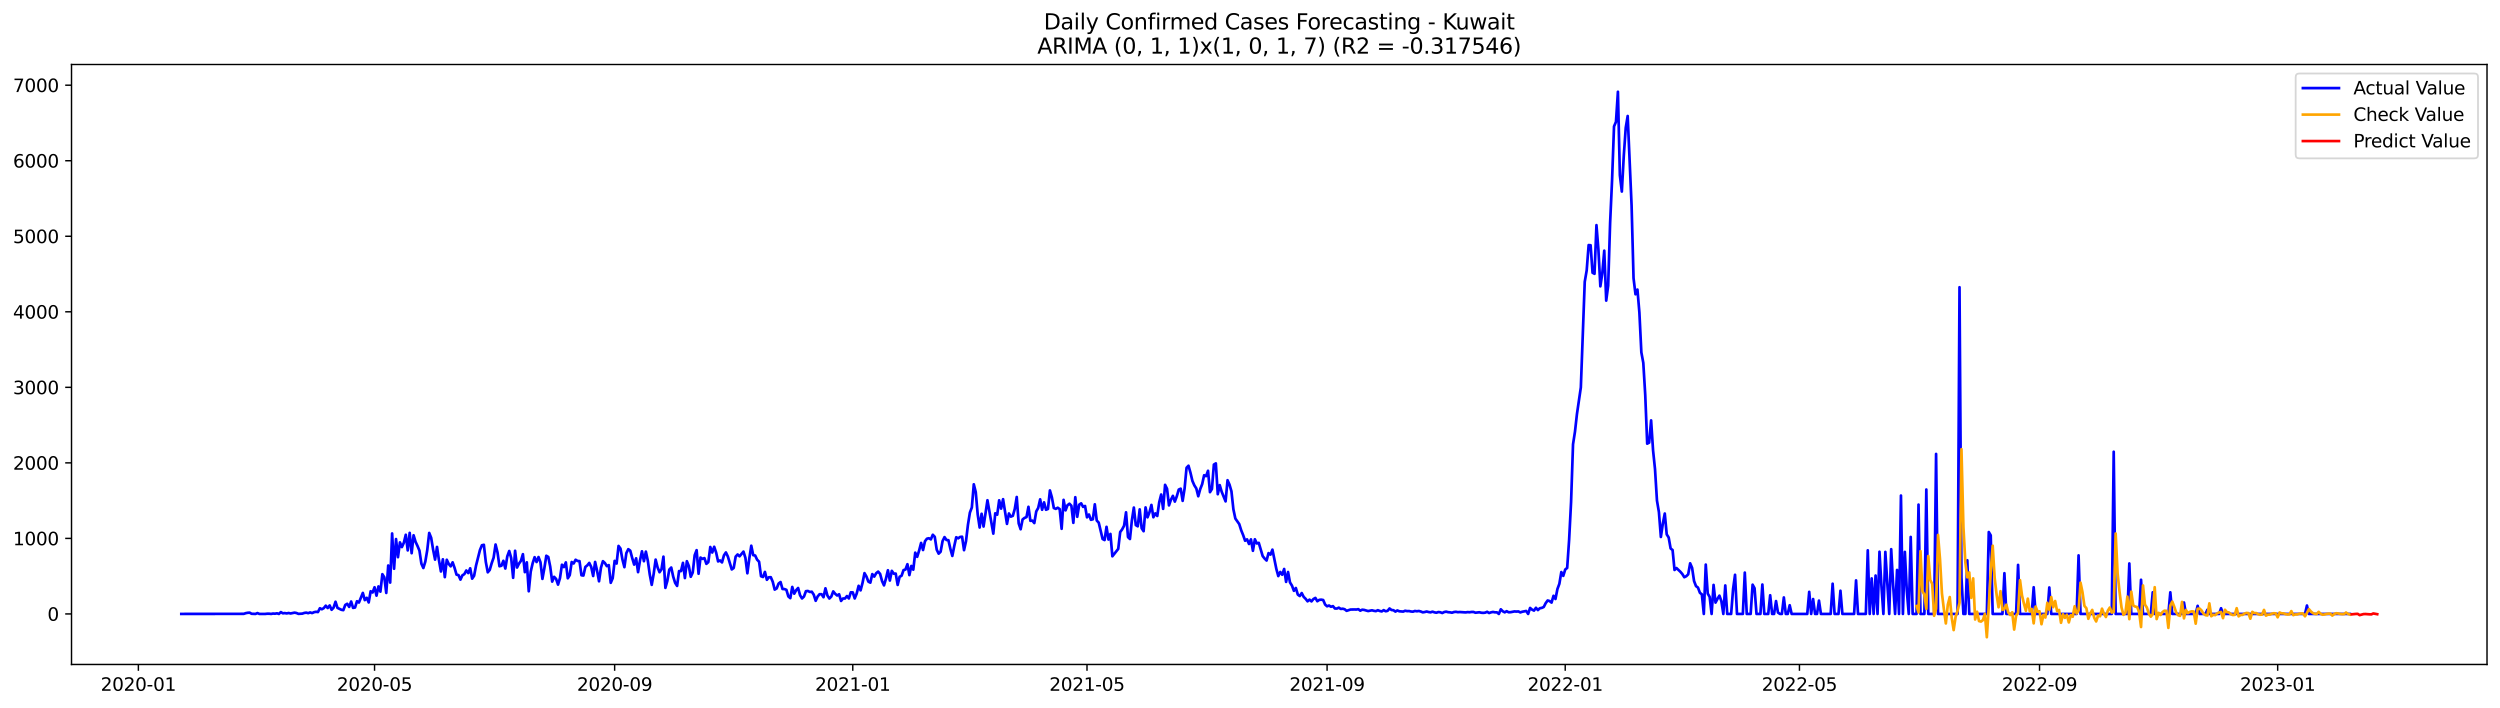 <?xml version="1.0" encoding="utf-8" standalone="no"?>
<!DOCTYPE svg PUBLIC "-//W3C//DTD SVG 1.1//EN"
  "http://www.w3.org/Graphics/SVG/1.1/DTD/svg11.dtd">
<svg xmlns:xlink="http://www.w3.org/1999/xlink" width="1386.05pt" height="392.274pt" viewBox="0 0 1386.05 392.274" xmlns="http://www.w3.org/2000/svg" version="1.1">
 <defs>
  <style type="text/css">*{stroke-linejoin: round; stroke-linecap: butt}</style>
 </defs>
 <g id="figure_1">
  <g id="patch_1">
   <path d="M 0 392.274 
L 1386.05 392.274 
L 1386.05 0 
L 0 0 
z
" style="fill: #ffffff"/>
  </g>
  <g id="axes_1">
   <g id="patch_2">
    <path d="M 39.65 368.396 
L 1378.85 368.396 
L 1378.85 35.755 
L 39.65 35.755 
z
" style="fill: #ffffff"/>
   </g>
   <g id="matplotlib.axis_1">
    <g id="xtick_1">
     <g id="line2d_1">
      <defs>
       <path id="mc286d799e2" d="M 0 0 
L 0 3.5 
" style="stroke: #000000; stroke-width: 0.8"/>
      </defs>
      <g>
       <use xlink:href="#mc286d799e2" x="76.715" y="368.396" style="stroke: #000000; stroke-width: 0.8"/>
      </g>
     </g>
     <g id="text_1">
      <!-- 2020-01 -->
      <g transform="translate(55.823 382.994)scale(0.1 -0.1)">
       <defs>
        <path id="DejaVuSans-32" d="M 1228 531 
L 3431 531 
L 3431 0 
L 469 0 
L 469 531 
Q 828 903 1448 1529 
Q 2069 2156 2228 2338 
Q 2531 2678 2651 2914 
Q 2772 3150 2772 3378 
Q 2772 3750 2511 3984 
Q 2250 4219 1831 4219 
Q 1534 4219 1204 4116 
Q 875 4013 500 3803 
L 500 4441 
Q 881 4594 1212 4672 
Q 1544 4750 1819 4750 
Q 2544 4750 2975 4387 
Q 3406 4025 3406 3419 
Q 3406 3131 3298 2873 
Q 3191 2616 2906 2266 
Q 2828 2175 2409 1742 
Q 1991 1309 1228 531 
z
" transform="scale(0.016)"/>
        <path id="DejaVuSans-30" d="M 2034 4250 
Q 1547 4250 1301 3770 
Q 1056 3291 1056 2328 
Q 1056 1369 1301 889 
Q 1547 409 2034 409 
Q 2525 409 2770 889 
Q 3016 1369 3016 2328 
Q 3016 3291 2770 3770 
Q 2525 4250 2034 4250 
z
M 2034 4750 
Q 2819 4750 3233 4129 
Q 3647 3509 3647 2328 
Q 3647 1150 3233 529 
Q 2819 -91 2034 -91 
Q 1250 -91 836 529 
Q 422 1150 422 2328 
Q 422 3509 836 4129 
Q 1250 4750 2034 4750 
z
" transform="scale(0.016)"/>
        <path id="DejaVuSans-2d" d="M 313 2009 
L 1997 2009 
L 1997 1497 
L 313 1497 
L 313 2009 
z
" transform="scale(0.016)"/>
        <path id="DejaVuSans-31" d="M 794 531 
L 1825 531 
L 1825 4091 
L 703 3866 
L 703 4441 
L 1819 4666 
L 2450 4666 
L 2450 531 
L 3481 531 
L 3481 0 
L 794 0 
L 794 531 
z
" transform="scale(0.016)"/>
       </defs>
       <use xlink:href="#DejaVuSans-32"/>
       <use xlink:href="#DejaVuSans-30" x="63.623"/>
       <use xlink:href="#DejaVuSans-32" x="127.246"/>
       <use xlink:href="#DejaVuSans-30" x="190.869"/>
       <use xlink:href="#DejaVuSans-2d" x="254.492"/>
       <use xlink:href="#DejaVuSans-30" x="290.576"/>
       <use xlink:href="#DejaVuSans-31" x="354.199"/>
      </g>
     </g>
    </g>
    <g id="xtick_2">
     <g id="line2d_2">
      <g>
       <use xlink:href="#mc286d799e2" x="207.659" y="368.396" style="stroke: #000000; stroke-width: 0.8"/>
      </g>
     </g>
     <g id="text_2">
      <!-- 2020-05 -->
      <g transform="translate(186.767 382.994)scale(0.1 -0.1)">
       <defs>
        <path id="DejaVuSans-35" d="M 691 4666 
L 3169 4666 
L 3169 4134 
L 1269 4134 
L 1269 2991 
Q 1406 3038 1543 3061 
Q 1681 3084 1819 3084 
Q 2600 3084 3056 2656 
Q 3513 2228 3513 1497 
Q 3513 744 3044 326 
Q 2575 -91 1722 -91 
Q 1428 -91 1123 -41 
Q 819 9 494 109 
L 494 744 
Q 775 591 1075 516 
Q 1375 441 1709 441 
Q 2250 441 2565 725 
Q 2881 1009 2881 1497 
Q 2881 1984 2565 2268 
Q 2250 2553 1709 2553 
Q 1456 2553 1204 2497 
Q 953 2441 691 2322 
L 691 4666 
z
" transform="scale(0.016)"/>
       </defs>
       <use xlink:href="#DejaVuSans-32"/>
       <use xlink:href="#DejaVuSans-30" x="63.623"/>
       <use xlink:href="#DejaVuSans-32" x="127.246"/>
       <use xlink:href="#DejaVuSans-30" x="190.869"/>
       <use xlink:href="#DejaVuSans-2d" x="254.492"/>
       <use xlink:href="#DejaVuSans-30" x="290.576"/>
       <use xlink:href="#DejaVuSans-35" x="354.199"/>
      </g>
     </g>
    </g>
    <g id="xtick_3">
     <g id="line2d_3">
      <g>
       <use xlink:href="#mc286d799e2" x="340.767" y="368.396" style="stroke: #000000; stroke-width: 0.8"/>
      </g>
     </g>
     <g id="text_3">
      <!-- 2020-09 -->
      <g transform="translate(319.876 382.994)scale(0.1 -0.1)">
       <defs>
        <path id="DejaVuSans-39" d="M 703 97 
L 703 672 
Q 941 559 1184 500 
Q 1428 441 1663 441 
Q 2288 441 2617 861 
Q 2947 1281 2994 2138 
Q 2813 1869 2534 1725 
Q 2256 1581 1919 1581 
Q 1219 1581 811 2004 
Q 403 2428 403 3163 
Q 403 3881 828 4315 
Q 1253 4750 1959 4750 
Q 2769 4750 3195 4129 
Q 3622 3509 3622 2328 
Q 3622 1225 3098 567 
Q 2575 -91 1691 -91 
Q 1453 -91 1209 -44 
Q 966 3 703 97 
z
M 1959 2075 
Q 2384 2075 2632 2365 
Q 2881 2656 2881 3163 
Q 2881 3666 2632 3958 
Q 2384 4250 1959 4250 
Q 1534 4250 1286 3958 
Q 1038 3666 1038 3163 
Q 1038 2656 1286 2365 
Q 1534 2075 1959 2075 
z
" transform="scale(0.016)"/>
       </defs>
       <use xlink:href="#DejaVuSans-32"/>
       <use xlink:href="#DejaVuSans-30" x="63.623"/>
       <use xlink:href="#DejaVuSans-32" x="127.246"/>
       <use xlink:href="#DejaVuSans-30" x="190.869"/>
       <use xlink:href="#DejaVuSans-2d" x="254.492"/>
       <use xlink:href="#DejaVuSans-30" x="290.576"/>
       <use xlink:href="#DejaVuSans-39" x="354.199"/>
      </g>
     </g>
    </g>
    <g id="xtick_4">
     <g id="line2d_4">
      <g>
       <use xlink:href="#mc286d799e2" x="472.793" y="368.396" style="stroke: #000000; stroke-width: 0.8"/>
      </g>
     </g>
     <g id="text_4">
      <!-- 2021-01 -->
      <g transform="translate(451.902 382.994)scale(0.1 -0.1)">
       <use xlink:href="#DejaVuSans-32"/>
       <use xlink:href="#DejaVuSans-30" x="63.623"/>
       <use xlink:href="#DejaVuSans-32" x="127.246"/>
       <use xlink:href="#DejaVuSans-31" x="190.869"/>
       <use xlink:href="#DejaVuSans-2d" x="254.492"/>
       <use xlink:href="#DejaVuSans-30" x="290.576"/>
       <use xlink:href="#DejaVuSans-31" x="354.199"/>
      </g>
     </g>
    </g>
    <g id="xtick_5">
     <g id="line2d_5">
      <g>
       <use xlink:href="#mc286d799e2" x="602.655" y="368.396" style="stroke: #000000; stroke-width: 0.8"/>
      </g>
     </g>
     <g id="text_5">
      <!-- 2021-05 -->
      <g transform="translate(581.764 382.994)scale(0.1 -0.1)">
       <use xlink:href="#DejaVuSans-32"/>
       <use xlink:href="#DejaVuSans-30" x="63.623"/>
       <use xlink:href="#DejaVuSans-32" x="127.246"/>
       <use xlink:href="#DejaVuSans-31" x="190.869"/>
       <use xlink:href="#DejaVuSans-2d" x="254.492"/>
       <use xlink:href="#DejaVuSans-30" x="290.576"/>
       <use xlink:href="#DejaVuSans-35" x="354.199"/>
      </g>
     </g>
    </g>
    <g id="xtick_6">
     <g id="line2d_6">
      <g>
       <use xlink:href="#mc286d799e2" x="735.763" y="368.396" style="stroke: #000000; stroke-width: 0.8"/>
      </g>
     </g>
     <g id="text_6">
      <!-- 2021-09 -->
      <g transform="translate(714.872 382.994)scale(0.1 -0.1)">
       <use xlink:href="#DejaVuSans-32"/>
       <use xlink:href="#DejaVuSans-30" x="63.623"/>
       <use xlink:href="#DejaVuSans-32" x="127.246"/>
       <use xlink:href="#DejaVuSans-31" x="190.869"/>
       <use xlink:href="#DejaVuSans-2d" x="254.492"/>
       <use xlink:href="#DejaVuSans-30" x="290.576"/>
       <use xlink:href="#DejaVuSans-39" x="354.199"/>
      </g>
     </g>
    </g>
    <g id="xtick_7">
     <g id="line2d_7">
      <g>
       <use xlink:href="#mc286d799e2" x="867.79" y="368.396" style="stroke: #000000; stroke-width: 0.8"/>
      </g>
     </g>
     <g id="text_7">
      <!-- 2022-01 -->
      <g transform="translate(846.898 382.994)scale(0.1 -0.1)">
       <use xlink:href="#DejaVuSans-32"/>
       <use xlink:href="#DejaVuSans-30" x="63.623"/>
       <use xlink:href="#DejaVuSans-32" x="127.246"/>
       <use xlink:href="#DejaVuSans-32" x="190.869"/>
       <use xlink:href="#DejaVuSans-2d" x="254.492"/>
       <use xlink:href="#DejaVuSans-30" x="290.576"/>
       <use xlink:href="#DejaVuSans-31" x="354.199"/>
      </g>
     </g>
    </g>
    <g id="xtick_8">
     <g id="line2d_8">
      <g>
       <use xlink:href="#mc286d799e2" x="997.651" y="368.396" style="stroke: #000000; stroke-width: 0.8"/>
      </g>
     </g>
     <g id="text_8">
      <!-- 2022-05 -->
      <g transform="translate(976.76 382.994)scale(0.1 -0.1)">
       <use xlink:href="#DejaVuSans-32"/>
       <use xlink:href="#DejaVuSans-30" x="63.623"/>
       <use xlink:href="#DejaVuSans-32" x="127.246"/>
       <use xlink:href="#DejaVuSans-32" x="190.869"/>
       <use xlink:href="#DejaVuSans-2d" x="254.492"/>
       <use xlink:href="#DejaVuSans-30" x="290.576"/>
       <use xlink:href="#DejaVuSans-35" x="354.199"/>
      </g>
     </g>
    </g>
    <g id="xtick_9">
     <g id="line2d_9">
      <g>
       <use xlink:href="#mc286d799e2" x="1130.76" y="368.396" style="stroke: #000000; stroke-width: 0.8"/>
      </g>
     </g>
     <g id="text_9">
      <!-- 2022-09 -->
      <g transform="translate(1109.868 382.994)scale(0.1 -0.1)">
       <use xlink:href="#DejaVuSans-32"/>
       <use xlink:href="#DejaVuSans-30" x="63.623"/>
       <use xlink:href="#DejaVuSans-32" x="127.246"/>
       <use xlink:href="#DejaVuSans-32" x="190.869"/>
       <use xlink:href="#DejaVuSans-2d" x="254.492"/>
       <use xlink:href="#DejaVuSans-30" x="290.576"/>
       <use xlink:href="#DejaVuSans-39" x="354.199"/>
      </g>
     </g>
    </g>
    <g id="xtick_10">
     <g id="line2d_10">
      <g>
       <use xlink:href="#mc286d799e2" x="1262.786" y="368.396" style="stroke: #000000; stroke-width: 0.8"/>
      </g>
     </g>
     <g id="text_10">
      <!-- 2023-01 -->
      <g transform="translate(1241.895 382.994)scale(0.1 -0.1)">
       <defs>
        <path id="DejaVuSans-33" d="M 2597 2516 
Q 3050 2419 3304 2112 
Q 3559 1806 3559 1356 
Q 3559 666 3084 287 
Q 2609 -91 1734 -91 
Q 1441 -91 1130 -33 
Q 819 25 488 141 
L 488 750 
Q 750 597 1062 519 
Q 1375 441 1716 441 
Q 2309 441 2620 675 
Q 2931 909 2931 1356 
Q 2931 1769 2642 2001 
Q 2353 2234 1838 2234 
L 1294 2234 
L 1294 2753 
L 1863 2753 
Q 2328 2753 2575 2939 
Q 2822 3125 2822 3475 
Q 2822 3834 2567 4026 
Q 2313 4219 1838 4219 
Q 1578 4219 1281 4162 
Q 984 4106 628 3988 
L 628 4550 
Q 988 4650 1302 4700 
Q 1616 4750 1894 4750 
Q 2613 4750 3031 4423 
Q 3450 4097 3450 3541 
Q 3450 3153 3228 2886 
Q 3006 2619 2597 2516 
z
" transform="scale(0.016)"/>
       </defs>
       <use xlink:href="#DejaVuSans-32"/>
       <use xlink:href="#DejaVuSans-30" x="63.623"/>
       <use xlink:href="#DejaVuSans-32" x="127.246"/>
       <use xlink:href="#DejaVuSans-33" x="190.869"/>
       <use xlink:href="#DejaVuSans-2d" x="254.492"/>
       <use xlink:href="#DejaVuSans-30" x="290.576"/>
       <use xlink:href="#DejaVuSans-31" x="354.199"/>
      </g>
     </g>
    </g>
   </g>
   <g id="matplotlib.axis_2">
    <g id="ytick_1">
     <g id="line2d_11">
      <defs>
       <path id="m42678588af" d="M 0 0 
L -3.5 0 
" style="stroke: #000000; stroke-width: 0.8"/>
      </defs>
      <g>
       <use xlink:href="#m42678588af" x="39.65" y="340.371" style="stroke: #000000; stroke-width: 0.8"/>
      </g>
     </g>
     <g id="text_11">
      <!-- 0 -->
      <g transform="translate(26.288 344.17)scale(0.1 -0.1)">
       <use xlink:href="#DejaVuSans-30"/>
      </g>
     </g>
    </g>
    <g id="ytick_2">
     <g id="line2d_12">
      <g>
       <use xlink:href="#m42678588af" x="39.65" y="298.494" style="stroke: #000000; stroke-width: 0.8"/>
      </g>
     </g>
     <g id="text_12">
      <!-- 1000 -->
      <g transform="translate(7.2 302.293)scale(0.1 -0.1)">
       <use xlink:href="#DejaVuSans-31"/>
       <use xlink:href="#DejaVuSans-30" x="63.623"/>
       <use xlink:href="#DejaVuSans-30" x="127.246"/>
       <use xlink:href="#DejaVuSans-30" x="190.869"/>
      </g>
     </g>
    </g>
    <g id="ytick_3">
     <g id="line2d_13">
      <g>
       <use xlink:href="#m42678588af" x="39.65" y="256.617" style="stroke: #000000; stroke-width: 0.8"/>
      </g>
     </g>
     <g id="text_13">
      <!-- 2000 -->
      <g transform="translate(7.2 260.416)scale(0.1 -0.1)">
       <use xlink:href="#DejaVuSans-32"/>
       <use xlink:href="#DejaVuSans-30" x="63.623"/>
       <use xlink:href="#DejaVuSans-30" x="127.246"/>
       <use xlink:href="#DejaVuSans-30" x="190.869"/>
      </g>
     </g>
    </g>
    <g id="ytick_4">
     <g id="line2d_14">
      <g>
       <use xlink:href="#m42678588af" x="39.65" y="214.74" style="stroke: #000000; stroke-width: 0.8"/>
      </g>
     </g>
     <g id="text_14">
      <!-- 3000 -->
      <g transform="translate(7.2 218.539)scale(0.1 -0.1)">
       <use xlink:href="#DejaVuSans-33"/>
       <use xlink:href="#DejaVuSans-30" x="63.623"/>
       <use xlink:href="#DejaVuSans-30" x="127.246"/>
       <use xlink:href="#DejaVuSans-30" x="190.869"/>
      </g>
     </g>
    </g>
    <g id="ytick_5">
     <g id="line2d_15">
      <g>
       <use xlink:href="#m42678588af" x="39.65" y="172.863" style="stroke: #000000; stroke-width: 0.8"/>
      </g>
     </g>
     <g id="text_15">
      <!-- 4000 -->
      <g transform="translate(7.2 176.662)scale(0.1 -0.1)">
       <defs>
        <path id="DejaVuSans-34" d="M 2419 4116 
L 825 1625 
L 2419 1625 
L 2419 4116 
z
M 2253 4666 
L 3047 4666 
L 3047 1625 
L 3713 1625 
L 3713 1100 
L 3047 1100 
L 3047 0 
L 2419 0 
L 2419 1100 
L 313 1100 
L 313 1709 
L 2253 4666 
z
" transform="scale(0.016)"/>
       </defs>
       <use xlink:href="#DejaVuSans-34"/>
       <use xlink:href="#DejaVuSans-30" x="63.623"/>
       <use xlink:href="#DejaVuSans-30" x="127.246"/>
       <use xlink:href="#DejaVuSans-30" x="190.869"/>
      </g>
     </g>
    </g>
    <g id="ytick_6">
     <g id="line2d_16">
      <g>
       <use xlink:href="#m42678588af" x="39.65" y="130.986" style="stroke: #000000; stroke-width: 0.8"/>
      </g>
     </g>
     <g id="text_16">
      <!-- 5000 -->
      <g transform="translate(7.2 134.785)scale(0.1 -0.1)">
       <use xlink:href="#DejaVuSans-35"/>
       <use xlink:href="#DejaVuSans-30" x="63.623"/>
       <use xlink:href="#DejaVuSans-30" x="127.246"/>
       <use xlink:href="#DejaVuSans-30" x="190.869"/>
      </g>
     </g>
    </g>
    <g id="ytick_7">
     <g id="line2d_17">
      <g>
       <use xlink:href="#m42678588af" x="39.65" y="89.109" style="stroke: #000000; stroke-width: 0.8"/>
      </g>
     </g>
     <g id="text_17">
      <!-- 6000 -->
      <g transform="translate(7.2 92.908)scale(0.1 -0.1)">
       <defs>
        <path id="DejaVuSans-36" d="M 2113 2584 
Q 1688 2584 1439 2293 
Q 1191 2003 1191 1497 
Q 1191 994 1439 701 
Q 1688 409 2113 409 
Q 2538 409 2786 701 
Q 3034 994 3034 1497 
Q 3034 2003 2786 2293 
Q 2538 2584 2113 2584 
z
M 3366 4563 
L 3366 3988 
Q 3128 4100 2886 4159 
Q 2644 4219 2406 4219 
Q 1781 4219 1451 3797 
Q 1122 3375 1075 2522 
Q 1259 2794 1537 2939 
Q 1816 3084 2150 3084 
Q 2853 3084 3261 2657 
Q 3669 2231 3669 1497 
Q 3669 778 3244 343 
Q 2819 -91 2113 -91 
Q 1303 -91 875 529 
Q 447 1150 447 2328 
Q 447 3434 972 4092 
Q 1497 4750 2381 4750 
Q 2619 4750 2861 4703 
Q 3103 4656 3366 4563 
z
" transform="scale(0.016)"/>
       </defs>
       <use xlink:href="#DejaVuSans-36"/>
       <use xlink:href="#DejaVuSans-30" x="63.623"/>
       <use xlink:href="#DejaVuSans-30" x="127.246"/>
       <use xlink:href="#DejaVuSans-30" x="190.869"/>
      </g>
     </g>
    </g>
    <g id="ytick_8">
     <g id="line2d_18">
      <g>
       <use xlink:href="#m42678588af" x="39.65" y="47.232" style="stroke: #000000; stroke-width: 0.8"/>
      </g>
     </g>
     <g id="text_18">
      <!-- 7000 -->
      <g transform="translate(7.2 51.031)scale(0.1 -0.1)">
       <defs>
        <path id="DejaVuSans-37" d="M 525 4666 
L 3525 4666 
L 3525 4397 
L 1831 0 
L 1172 0 
L 2766 4134 
L 525 4134 
L 525 4666 
z
" transform="scale(0.016)"/>
       </defs>
       <use xlink:href="#DejaVuSans-37"/>
       <use xlink:href="#DejaVuSans-30" x="63.623"/>
       <use xlink:href="#DejaVuSans-30" x="127.246"/>
       <use xlink:href="#DejaVuSans-30" x="190.869"/>
      </g>
     </g>
    </g>
   </g>
   <g id="line2d_19">
    <path d="M 100.523 340.371 
L 135.153 340.329 
L 136.235 339.952 
L 137.317 339.743 
L 138.399 339.659 
L 139.481 340.287 
L 141.646 340.371 
L 142.728 339.911 
L 143.81 340.371 
L 147.057 340.371 
L 148.139 340.246 
L 149.221 340.246 
L 150.303 340.371 
L 151.385 340.162 
L 152.467 340.246 
L 153.55 340.036 
L 154.632 340.371 
L 155.714 339.366 
L 156.796 340.036 
L 157.878 339.911 
L 158.961 340.078 
L 160.043 339.869 
L 161.125 340.12 
L 163.289 339.659 
L 164.371 339.869 
L 165.454 340.329 
L 167.618 340.204 
L 168.7 339.827 
L 169.782 339.659 
L 170.865 339.952 
L 171.947 339.534 
L 173.029 339.911 
L 174.111 339.408 
L 175.193 339.199 
L 176.275 339.324 
L 177.358 337.23 
L 178.44 337.775 
L 179.522 337.147 
L 180.604 335.807 
L 181.686 337.105 
L 182.769 335.681 
L 183.851 338.068 
L 184.933 336.895 
L 186.015 333.629 
L 187.097 337.021 
L 189.262 338.068 
L 190.344 338.277 
L 191.426 335.388 
L 192.508 334.76 
L 193.59 336.477 
L 194.673 333.503 
L 195.755 337.021 
L 196.837 336.812 
L 197.919 333.336 
L 199.001 334.048 
L 201.166 328.729 
L 202.248 332.708 
L 203.33 331.451 
L 204.412 334.006 
L 205.494 327.808 
L 206.577 328.478 
L 207.659 325.589 
L 208.741 330.237 
L 209.823 325.128 
L 210.905 328.017 
L 211.987 318.344 
L 213.07 320.061 
L 214.152 328.729 
L 215.234 313.528 
L 216.316 322.992 
L 217.398 295.772 
L 218.481 315.329 
L 219.563 298.871 
L 220.645 308.922 
L 221.727 300.714 
L 222.809 303.31 
L 223.891 300.923 
L 224.974 296.484 
L 226.056 305.153 
L 227.138 295.437 
L 228.22 306.702 
L 229.302 296.777 
L 230.385 300.379 
L 231.467 302.682 
L 232.549 305.278 
L 233.631 312.523 
L 234.713 314.91 
L 235.795 311.392 
L 236.878 304.985 
L 237.96 295.479 
L 239.042 298.159 
L 240.124 304.734 
L 241.206 310.262 
L 242.289 303.226 
L 243.371 310.639 
L 244.453 316.836 
L 245.535 310.094 
L 246.617 319.977 
L 247.699 310.345 
L 248.782 312.649 
L 249.864 313.989 
L 250.946 311.769 
L 252.028 314.868 
L 253.11 318.595 
L 254.193 318.846 
L 255.275 321.359 
L 256.357 318.972 
L 257.439 318.302 
L 258.521 316.292 
L 259.603 317.716 
L 260.686 315.077 
L 261.768 320.815 
L 262.85 319.223 
L 263.932 313.528 
L 266.097 304.943 
L 267.179 302.305 
L 268.261 302.054 
L 269.343 311.56 
L 270.425 317.297 
L 271.507 315.999 
L 272.59 312.272 
L 273.672 309.173 
L 274.754 301.886 
L 275.836 306.325 
L 276.918 313.947 
L 278.001 313.654 
L 279.083 310.932 
L 280.165 315.203 
L 281.247 308.461 
L 282.329 305.488 
L 283.411 309.382 
L 284.494 320.354 
L 285.576 305.362 
L 286.658 314.659 
L 287.74 312.481 
L 288.822 310.932 
L 289.905 307.246 
L 290.987 317.213 
L 292.069 311.769 
L 293.151 327.808 
L 294.233 316.962 
L 295.315 312.272 
L 296.398 308.922 
L 297.48 311.602 
L 298.562 308.838 
L 299.644 311.727 
L 300.726 320.94 
L 301.809 314.994 
L 302.891 308.126 
L 303.973 308.796 
L 305.055 314.156 
L 306.137 322.448 
L 307.219 319.81 
L 308.302 320.982 
L 309.384 324.123 
L 310.466 320.48 
L 311.548 313.109 
L 312.63 314.407 
L 313.713 311.811 
L 314.795 320.605 
L 315.877 318.846 
L 316.959 311.602 
L 318.041 312.397 
L 319.123 310.345 
L 320.206 311.015 
L 321.288 311.099 
L 322.37 318.93 
L 323.452 319.098 
L 324.534 314.324 
L 325.617 313.444 
L 326.699 312.104 
L 327.781 314.324 
L 328.863 319.349 
L 329.945 311.56 
L 331.027 316.459 
L 332.11 322.28 
L 333.192 314.701 
L 334.274 311.141 
L 335.356 312.146 
L 336.438 313.863 
L 337.521 313.319 
L 338.603 323.118 
L 339.685 320.563 
L 340.767 310.974 
L 341.849 312.439 
L 342.931 302.682 
L 344.014 304.148 
L 345.096 310.22 
L 346.178 314.449 
L 347.26 306.66 
L 348.342 304.483 
L 349.425 305.278 
L 350.507 309.382 
L 351.589 313.026 
L 352.671 309.55 
L 353.753 317.213 
L 354.835 310.722 
L 355.918 305.655 
L 357 311.141 
L 358.082 305.823 
L 359.164 310.89 
L 360.246 318.553 
L 361.329 324.249 
L 362.411 318.176 
L 363.493 310.262 
L 364.575 314.575 
L 365.657 317.255 
L 366.739 315.664 
L 367.822 308.628 
L 368.904 325.924 
L 369.986 322.071 
L 371.068 315.789 
L 372.15 314.659 
L 373.233 319.684 
L 374.315 323.16 
L 375.397 324.835 
L 376.479 316.627 
L 377.561 316.627 
L 378.643 312.062 
L 379.726 320.48 
L 380.808 311.141 
L 381.89 313.779 
L 382.972 319.768 
L 384.054 317.423 
L 385.137 307.833 
L 386.219 305.027 
L 387.301 318.093 
L 388.383 309.131 
L 389.465 309.843 
L 390.547 309.424 
L 391.63 312.607 
L 392.712 311.644 
L 393.794 303.268 
L 394.876 306.325 
L 395.958 303.143 
L 397.041 306.367 
L 398.123 311.267 
L 399.205 310.722 
L 400.287 311.811 
L 401.369 307.917 
L 402.451 306.283 
L 403.534 308.545 
L 405.698 315.706 
L 406.78 314.91 
L 407.862 308.587 
L 408.945 307.414 
L 410.027 308.419 
L 412.191 305.823 
L 413.273 309.298 
L 414.355 317.841 
L 415.438 309.592 
L 416.52 302.556 
L 417.602 307.791 
L 418.684 308 
L 419.766 310.304 
L 420.849 311.434 
L 421.931 319.475 
L 423.013 319.893 
L 424.095 317.088 
L 425.177 321.443 
L 426.259 320.061 
L 427.342 320.019 
L 428.424 322.532 
L 429.506 326.887 
L 430.588 326.259 
L 431.67 323.537 
L 432.753 322.699 
L 433.835 326.552 
L 434.917 326.594 
L 435.999 327.012 
L 437.081 330.698 
L 438.163 331.619 
L 439.246 325.421 
L 440.328 329.148 
L 441.41 327.222 
L 442.492 326.007 
L 443.574 330.028 
L 444.657 331.786 
L 445.739 330.739 
L 446.821 327.766 
L 447.903 327.641 
L 448.985 328.185 
L 450.067 328.059 
L 451.15 329.693 
L 452.232 333.085 
L 453.314 330.698 
L 454.396 329.441 
L 455.478 329.441 
L 456.561 331.116 
L 457.643 326.175 
L 458.725 330.153 
L 459.807 331.828 
L 460.889 330.739 
L 461.971 327.892 
L 463.054 329.232 
L 464.136 330.153 
L 465.218 329.483 
L 466.3 333.168 
L 467.382 331.828 
L 468.465 331.828 
L 469.547 330.488 
L 470.629 331.786 
L 471.711 328.394 
L 472.793 328.436 
L 473.875 331.786 
L 474.958 329.106 
L 476.04 324.793 
L 477.122 327.306 
L 478.204 323.16 
L 479.286 317.758 
L 480.369 319.642 
L 481.451 322.49 
L 482.533 323.034 
L 483.615 318.302 
L 484.697 319.684 
L 485.779 317.799 
L 486.862 316.92 
L 487.944 318.176 
L 489.026 322.155 
L 490.108 324.542 
L 491.19 320.815 
L 492.273 316.166 
L 493.355 321.862 
L 494.437 316.501 
L 495.519 318.051 
L 496.601 318.009 
L 497.683 324.29 
L 498.766 319.768 
L 499.848 319.223 
L 500.93 316.083 
L 502.012 315.748 
L 503.094 312.816 
L 504.177 318.846 
L 505.259 313.779 
L 506.341 315.831 
L 507.423 306.409 
L 508.505 308.712 
L 509.587 305.195 
L 510.67 301.007 
L 511.752 304.943 
L 512.834 300.086 
L 513.916 298.662 
L 514.998 298.41 
L 516.081 299.039 
L 517.163 296.484 
L 518.245 297.615 
L 519.327 304.734 
L 520.409 306.953 
L 521.491 305.906 
L 522.574 300.002 
L 523.656 297.782 
L 524.738 299.374 
L 525.82 299.499 
L 526.902 304.273 
L 527.985 308.21 
L 529.067 302.724 
L 530.149 297.866 
L 531.231 298.452 
L 532.313 297.699 
L 533.395 297.573 
L 534.478 305.027 
L 535.56 300.086 
L 536.642 290.998 
L 537.724 284.214 
L 538.806 281.366 
L 539.889 268.51 
L 540.971 272.824 
L 542.053 285.177 
L 543.135 292.464 
L 544.217 284.842 
L 545.299 291.92 
L 547.464 277.346 
L 550.71 295.856 
L 551.793 284.591 
L 552.875 285.345 
L 553.957 277.388 
L 555.039 281.995 
L 556.121 276.76 
L 558.286 290.454 
L 559.368 284.675 
L 560.45 286.434 
L 561.532 285.973 
L 562.614 282.162 
L 563.697 275.546 
L 564.779 290.203 
L 565.861 293.427 
L 566.943 287.983 
L 568.025 287.146 
L 569.107 286.685 
L 570.19 280.99 
L 571.272 288.737 
L 572.354 288.653 
L 573.436 289.993 
L 574.518 283.544 
L 575.601 281.618 
L 576.683 276.844 
L 577.765 282.623 
L 578.847 278.519 
L 579.929 282.623 
L 581.011 282.162 
L 582.094 271.902 
L 583.176 275.713 
L 584.258 281.66 
L 585.34 282.12 
L 586.422 281.492 
L 587.505 282.246 
L 588.587 293.176 
L 589.669 277.137 
L 590.751 282.958 
L 591.833 280.11 
L 592.915 279.273 
L 593.998 280.403 
L 595.08 289.868 
L 596.162 275.671 
L 597.244 286.517 
L 598.326 279.817 
L 599.409 279.063 
L 600.491 281.031 
L 601.573 280.529 
L 602.655 286.811 
L 603.737 285.261 
L 604.819 288.192 
L 605.902 287.899 
L 606.984 279.608 
L 608.066 288.611 
L 609.148 289.742 
L 611.313 298.829 
L 612.395 299.415 
L 613.477 292.087 
L 614.559 299.122 
L 615.641 296.023 
L 616.723 308.419 
L 619.97 304.315 
L 621.052 294.977 
L 622.134 293.511 
L 623.217 291.459 
L 624.299 284.047 
L 625.381 297.782 
L 626.463 298.829 
L 627.545 288.444 
L 628.627 281.408 
L 629.71 291.124 
L 630.792 291.794 
L 631.874 282.413 
L 632.956 292.883 
L 634.038 294.516 
L 635.121 281.325 
L 636.203 286.811 
L 637.285 284.047 
L 638.367 279.943 
L 639.449 286.769 
L 640.531 284.633 
L 641.614 286.057 
L 642.696 278.435 
L 643.778 274.164 
L 644.86 282.12 
L 645.942 268.803 
L 647.025 270.981 
L 648.107 280.194 
L 649.189 277.053 
L 650.271 274.917 
L 651.353 278.1 
L 652.435 275.169 
L 653.518 271.442 
L 654.6 270.939 
L 655.682 277.681 
L 656.764 270.813 
L 657.846 259.339 
L 658.929 258.209 
L 660.011 262.061 
L 661.093 266.626 
L 662.175 269.097 
L 663.257 270.813 
L 664.339 275.127 
L 665.422 271.19 
L 666.504 268.427 
L 667.586 263.485 
L 668.668 263.988 
L 669.75 261.014 
L 670.833 272.865 
L 671.915 271.107 
L 672.997 257.58 
L 674.079 256.91 
L 675.161 273.996 
L 676.243 268.971 
L 677.326 272.656 
L 679.49 277.974 
L 680.572 266.249 
L 681.654 268.678 
L 682.737 272.405 
L 683.819 282.372 
L 684.901 287.481 
L 687.065 290.579 
L 688.147 294.013 
L 689.23 296.693 
L 690.312 299.792 
L 691.394 299.039 
L 692.476 301.593 
L 693.558 299.039 
L 694.641 305.362 
L 695.723 298.997 
L 696.805 301.3 
L 697.887 300.965 
L 700.051 308.293 
L 701.134 309.675 
L 702.216 310.764 
L 703.298 306.66 
L 704.38 307.498 
L 705.462 304.734 
L 707.627 315.412 
L 708.709 319.391 
L 709.791 317.129 
L 710.873 318.637 
L 711.955 315.454 
L 713.038 322.615 
L 714.12 317.129 
L 715.202 322.908 
L 716.284 324.667 
L 717.366 327.557 
L 718.449 326.007 
L 719.531 329.651 
L 720.613 330.446 
L 721.695 328.813 
L 722.777 330.907 
L 723.859 331.996 
L 724.942 333.378 
L 726.024 332.456 
L 727.106 333.42 
L 728.188 332.121 
L 729.27 331.493 
L 730.353 333.336 
L 731.435 332.582 
L 732.517 332.456 
L 733.599 332.666 
L 734.681 335.178 
L 735.763 336.142 
L 736.846 335.723 
L 737.928 336.393 
L 739.01 336.058 
L 740.092 337.356 
L 741.174 337.398 
L 742.257 336.895 
L 743.339 337.607 
L 744.421 337.482 
L 745.503 337.775 
L 746.585 338.654 
L 748.75 337.942 
L 750.914 337.9 
L 751.996 337.942 
L 753.078 337.733 
L 754.161 338.57 
L 755.243 338.026 
L 756.325 338.152 
L 758.489 338.78 
L 760.654 338.361 
L 761.736 338.654 
L 762.818 338.822 
L 763.9 338.319 
L 764.982 338.738 
L 766.065 338.989 
L 767.147 338.277 
L 768.229 338.905 
L 769.311 338.654 
L 770.393 337.356 
L 771.475 338.194 
L 772.558 338.319 
L 773.64 339.073 
L 774.722 338.445 
L 775.804 338.905 
L 777.969 339.073 
L 779.051 338.612 
L 780.133 338.822 
L 781.215 338.78 
L 782.297 339.031 
L 783.379 339.115 
L 784.462 338.738 
L 785.544 338.905 
L 786.626 338.738 
L 787.708 339.031 
L 788.79 339.492 
L 789.873 339.324 
L 790.955 339.031 
L 792.037 339.324 
L 793.119 339.492 
L 794.201 339.115 
L 795.283 339.492 
L 796.366 339.701 
L 797.448 339.324 
L 798.53 339.45 
L 799.612 339.869 
L 800.694 339.324 
L 801.777 339.115 
L 802.859 339.408 
L 803.941 339.492 
L 805.023 339.701 
L 806.105 339.324 
L 807.187 339.199 
L 808.27 339.408 
L 809.352 339.324 
L 812.598 339.534 
L 813.681 339.366 
L 814.763 339.45 
L 815.845 339.282 
L 816.927 339.282 
L 818.009 339.701 
L 820.174 339.45 
L 821.256 339.701 
L 822.338 339.785 
L 823.42 339.659 
L 824.502 339.199 
L 825.585 339.869 
L 826.667 339.492 
L 827.749 339.282 
L 828.831 339.492 
L 829.913 339.492 
L 830.995 340.371 
L 832.078 337.817 
L 833.16 338.905 
L 834.242 339.492 
L 835.324 338.864 
L 836.406 339.45 
L 837.489 339.408 
L 839.653 338.989 
L 840.735 339.073 
L 841.817 338.989 
L 842.899 339.534 
L 843.982 339.157 
L 846.146 338.738 
L 847.228 340.371 
L 848.31 337.063 
L 849.393 337.984 
L 850.475 338.529 
L 851.557 336.979 
L 852.639 338.235 
L 853.721 337.23 
L 854.803 337.021 
L 855.886 336.519 
L 856.968 334.383 
L 858.05 332.917 
L 859.132 333.252 
L 860.214 334.09 
L 861.297 330.321 
L 862.379 332.08 
L 863.461 326.594 
L 864.543 323.662 
L 865.625 317.171 
L 866.707 319.265 
L 867.79 315.748 
L 868.872 314.868 
L 869.954 299.248 
L 871.036 278.309 
L 872.118 246.315 
L 873.201 239.322 
L 874.283 229.607 
L 876.447 214.782 
L 878.611 156.238 
L 879.694 149.915 
L 880.776 135.886 
L 881.858 135.97 
L 882.94 151.213 
L 884.022 151.799 
L 885.105 124.83 
L 886.187 138.315 
L 887.269 158.751 
L 888.351 151.506 
L 889.433 138.985 
L 890.515 166.665 
L 891.598 158.332 
L 892.68 123.616 
L 893.762 99.913 
L 894.844 70.097 
L 895.926 67.543 
L 897.009 50.876 
L 898.091 97.15 
L 899.173 106.195 
L 900.255 86.471 
L 901.337 70.851 
L 902.419 64.318 
L 904.584 113.942 
L 905.666 154.228 
L 906.748 163.148 
L 907.83 160.551 
L 908.913 173.324 
L 909.995 195.351 
L 911.077 201.172 
L 912.159 219.095 
L 913.241 245.98 
L 914.323 245.394 
L 915.406 233.082 
L 916.488 249.666 
L 917.57 260.093 
L 918.652 277.514 
L 919.734 283.921 
L 920.817 297.699 
L 921.899 290.328 
L 922.981 284.717 
L 924.063 296.275 
L 925.145 297.992 
L 926.227 304.106 
L 927.31 304.943 
L 928.392 315.999 
L 929.474 314.952 
L 931.638 317.004 
L 932.721 318.26 
L 933.803 320.019 
L 934.885 319.475 
L 935.967 318.428 
L 937.049 312.314 
L 938.131 314.826 
L 939.214 322.113 
L 940.296 324.96 
L 941.378 325.756 
L 942.46 328.646 
L 943.542 329.525 
L 944.625 340.371 
L 945.707 313.026 
L 946.789 329.064 
L 947.871 330.949 
L 948.953 340.371 
L 950.035 324.29 
L 951.118 334.09 
L 952.2 332.038 
L 953.282 330.237 
L 954.364 333.294 
L 955.446 340.371 
L 956.529 324.584 
L 957.611 340.371 
L 959.775 340.371 
L 960.857 326.552 
L 961.939 318.679 
L 963.022 340.371 
L 966.268 340.371 
L 967.35 317.464 
L 968.433 340.371 
L 970.597 340.371 
L 971.679 324.165 
L 972.761 326.133 
L 973.843 340.371 
L 976.008 340.371 
L 977.09 324.081 
L 978.172 340.371 
L 980.337 340.371 
L 981.419 330.028 
L 982.501 340.371 
L 983.583 340.371 
L 984.665 333.252 
L 985.747 339.617 
L 986.83 340.371 
L 987.912 340.371 
L 988.994 331.242 
L 990.076 340.371 
L 991.158 340.371 
L 992.241 335.555 
L 993.323 340.371 
L 1001.98 340.371 
L 1003.062 328.143 
L 1004.145 340.371 
L 1005.227 332.121 
L 1006.309 340.371 
L 1007.391 340.371 
L 1008.473 333.001 
L 1009.555 340.371 
L 1014.966 340.371 
L 1016.049 323.62 
L 1017.131 340.371 
L 1019.295 340.371 
L 1020.377 327.515 
L 1021.459 340.371 
L 1027.953 340.371 
L 1029.035 321.778 
L 1030.117 340.371 
L 1034.446 340.371 
L 1035.528 305.111 
L 1036.61 340.371 
L 1037.692 320.689 
L 1038.774 340.371 
L 1039.857 319.098 
L 1040.939 340.371 
L 1042.021 305.906 
L 1043.103 324.793 
L 1044.185 340.371 
L 1045.267 305.99 
L 1047.432 340.371 
L 1048.514 304.483 
L 1049.596 324.416 
L 1050.678 340.371 
L 1051.761 315.999 
L 1052.843 340.371 
L 1053.925 274.75 
L 1055.007 340.371 
L 1056.089 305.99 
L 1057.171 327.515 
L 1058.254 340.371 
L 1059.336 297.699 
L 1060.418 340.371 
L 1062.582 340.371 
L 1063.665 279.775 
L 1064.747 340.371 
L 1066.911 340.371 
L 1067.993 271.4 
L 1069.075 340.371 
L 1072.322 340.371 
L 1073.404 251.676 
L 1074.486 340.371 
L 1085.308 340.371 
L 1086.39 159.253 
L 1087.473 320.312 
L 1088.555 340.371 
L 1089.637 340.371 
L 1090.719 310.639 
L 1091.801 340.371 
L 1101.541 340.371 
L 1102.623 294.977 
L 1103.705 296.819 
L 1104.787 340.371 
L 1110.198 340.371 
L 1111.281 317.799 
L 1112.363 340.371 
L 1117.774 340.371 
L 1118.856 313.193 
L 1119.938 340.371 
L 1126.431 340.371 
L 1127.513 325.589 
L 1128.595 340.371 
L 1135.089 340.371 
L 1136.171 325.714 
L 1137.253 340.371 
L 1151.321 340.371 
L 1152.403 307.917 
L 1153.486 340.371 
L 1170.801 340.371 
L 1171.883 250.461 
L 1172.965 340.371 
L 1179.458 340.371 
L 1180.54 312.397 
L 1181.622 340.371 
L 1185.951 340.371 
L 1187.033 321.443 
L 1188.115 340.371 
L 1192.444 340.371 
L 1193.526 328.394 
L 1194.609 340.371 
L 1202.184 340.371 
L 1203.266 328.394 
L 1204.348 340.371 
L 1209.759 340.371 
L 1210.841 334.048 
L 1211.923 340.371 
L 1217.334 340.371 
L 1218.417 335.89 
L 1219.499 340.371 
L 1222.745 340.371 
L 1223.827 338.068 
L 1224.91 340.371 
L 1230.321 340.371 
L 1231.403 337.23 
L 1232.485 340.371 
L 1277.937 340.371 
L 1279.019 335.723 
L 1280.101 340.371 
L 1302.827 340.371 
L 1302.827 340.371 
" clip-path="url(#p4ce4e54460)" style="fill: none; stroke: #0000ff; stroke-width: 1.5; stroke-linecap: square"/>
   </g>
   <g id="line2d_20">
    <path d="M 1062.582 336.016 
L 1063.665 339.512 
L 1064.747 305.541 
L 1065.829 327.786 
L 1066.911 329.646 
L 1067.993 337.563 
L 1069.075 308.256 
L 1070.158 321.563 
L 1071.24 323.687 
L 1072.322 341.394 
L 1073.404 337.474 
L 1074.486 296.58 
L 1075.569 309.925 
L 1076.651 329.023 
L 1077.733 337.874 
L 1078.815 345.643 
L 1079.897 335.353 
L 1080.979 331.029 
L 1082.062 342.38 
L 1083.144 349.335 
L 1084.226 341.981 
L 1085.308 338.692 
L 1086.39 334.151 
L 1087.473 249.041 
L 1088.555 292.122 
L 1089.637 311.921 
L 1090.719 320.082 
L 1091.801 317.383 
L 1092.883 331.452 
L 1093.966 320.676 
L 1095.048 343.444 
L 1096.13 339.167 
L 1097.212 344.343 
L 1098.294 344.614 
L 1099.377 343.8 
L 1100.459 340.287 
L 1101.541 353.276 
L 1102.623 336.072 
L 1103.705 316.829 
L 1104.787 302.556 
L 1105.87 320.356 
L 1106.952 329.641 
L 1108.034 336.693 
L 1109.116 327.762 
L 1110.198 338.114 
L 1111.281 337.619 
L 1112.363 335.26 
L 1113.445 339.582 
L 1114.527 340.982 
L 1115.609 339.453 
L 1116.691 349.033 
L 1117.774 341.353 
L 1118.856 339.753 
L 1119.938 321.65 
L 1121.02 330.053 
L 1122.102 334.619 
L 1123.185 338.64 
L 1124.267 331.915 
L 1125.349 338.979 
L 1126.431 337.619 
L 1127.513 345.594 
L 1128.595 336.296 
L 1129.678 339.12 
L 1130.76 338.924 
L 1131.842 346.078 
L 1132.924 340.878 
L 1134.006 342.364 
L 1135.089 334.211 
L 1136.171 338.089 
L 1137.253 331.038 
L 1138.335 336.63 
L 1139.417 333.221 
L 1140.499 338.817 
L 1141.582 338.162 
L 1142.664 345.279 
L 1143.746 340.545 
L 1144.828 342.559 
L 1145.91 340.817 
L 1146.993 345.082 
L 1148.075 341.061 
L 1149.157 341.931 
L 1150.239 336.116 
L 1151.321 340.159 
L 1152.403 338.505 
L 1153.486 323.016 
L 1154.568 328.317 
L 1155.65 335.925 
L 1156.732 337.217 
L 1157.814 343.058 
L 1158.897 340.129 
L 1159.979 338.155 
L 1161.061 342.474 
L 1162.143 344.537 
L 1163.225 341.264 
L 1164.307 341.662 
L 1165.39 337.473 
L 1166.472 340.266 
L 1167.554 342.082 
L 1168.636 338.538 
L 1169.718 336.845 
L 1170.801 339.607 
L 1171.883 339.281 
L 1172.965 295.798 
L 1174.047 318.026 
L 1175.129 328.23 
L 1176.211 336.799 
L 1177.294 340.889 
L 1178.376 339.848 
L 1179.458 330.811 
L 1180.54 343.257 
L 1181.622 328.024 
L 1182.705 335.717 
L 1183.787 336.287 
L 1184.869 336.558 
L 1185.951 339.197 
L 1187.033 347.618 
L 1188.115 324.603 
L 1189.198 335.179 
L 1190.28 336.855 
L 1191.362 340.255 
L 1192.444 341.879 
L 1193.526 340.549 
L 1194.609 325.561 
L 1195.691 343.215 
L 1196.773 339.773 
L 1197.855 340.956 
L 1198.937 339.341 
L 1200.019 338.569 
L 1201.102 338.644 
L 1202.184 348.108 
L 1203.266 335.752 
L 1204.348 333.546 
L 1205.43 336.384 
L 1206.513 339.566 
L 1207.595 341.086 
L 1208.677 341.44 
L 1209.759 333.703 
L 1210.841 342.836 
L 1211.923 338.188 
L 1213.006 339.941 
L 1214.088 339.245 
L 1215.17 338.913 
L 1216.252 339.065 
L 1217.334 345.767 
L 1218.417 337.513 
L 1219.499 337.408 
L 1220.581 338.444 
L 1221.663 340.223 
L 1222.745 341.073 
L 1223.827 341.217 
L 1224.91 334.525 
L 1225.992 341.642 
L 1227.074 340.849 
L 1228.156 341.03 
L 1229.238 340.038 
L 1230.321 339.564 
L 1231.403 339.303 
L 1232.485 342.705 
L 1233.567 338.08 
L 1234.649 339.385 
L 1235.731 339.54 
L 1236.814 340.517 
L 1237.896 340.984 
L 1238.978 340.89 
L 1240.06 337.204 
L 1241.142 341.715 
L 1242.225 340.922 
L 1243.307 340.937 
L 1244.389 340.186 
L 1245.471 339.827 
L 1246.553 339.922 
L 1247.635 343.02 
L 1248.718 339.241 
L 1249.8 339.908 
L 1250.882 339.896 
L 1251.964 340.526 
L 1253.046 340.827 
L 1254.129 340.748 
L 1255.211 338.15 
L 1256.293 341.318 
L 1257.375 340.76 
L 1258.457 340.769 
L 1259.539 340.241 
L 1260.622 339.989 
L 1261.704 340.056 
L 1262.786 342.233 
L 1263.868 339.577 
L 1264.95 340.045 
L 1266.033 340.037 
L 1267.115 340.48 
L 1268.197 340.692 
L 1269.279 340.636 
L 1270.361 338.81 
L 1271.443 341.037 
L 1272.526 340.644 
L 1273.608 340.651 
L 1274.69 340.28 
L 1275.772 340.103 
L 1276.854 340.149 
L 1277.937 341.68 
L 1279.019 339.813 
L 1280.101 337.712 
L 1281.183 338.977 
L 1282.265 339.894 
L 1283.347 340.332 
L 1284.43 340.431 
L 1285.512 339.213 
L 1286.594 340.298 
L 1287.676 340.818 
L 1288.758 340.689 
L 1289.841 340.365 
L 1290.923 340.21 
L 1292.005 340.228 
L 1293.087 341.298 
L 1294.169 340.412 
L 1295.251 339.987 
L 1296.334 340.1 
L 1297.416 340.374 
L 1298.498 340.505 
L 1299.58 340.49 
L 1300.662 339.594 
L 1301.745 340.337 
L 1302.827 340.693 
L 1302.827 340.693 
" clip-path="url(#p4ce4e54460)" style="fill: none; stroke: #ffa500; stroke-width: 1.5; stroke-linecap: square"/>
   </g>
   <g id="line2d_21">
    <path d="M 1303.909 340.599 
L 1304.991 340.488 
L 1306.073 340.376 
L 1307.155 340.33 
L 1308.238 341.03 
L 1309.32 340.747 
L 1310.402 340.463 
L 1311.484 340.426 
L 1312.566 340.507 
L 1313.649 340.588 
L 1314.731 340.622 
L 1315.813 340.113 
L 1316.895 340.319 
L 1317.977 340.525 
" clip-path="url(#p4ce4e54460)" style="fill: none; stroke: #ff0000; stroke-width: 1.5; stroke-linecap: square"/>
   </g>
   <g id="patch_3">
    <path d="M 39.65 368.396 
L 39.65 35.755 
" style="fill: none; stroke: #000000; stroke-width: 0.8; stroke-linejoin: miter; stroke-linecap: square"/>
   </g>
   <g id="patch_4">
    <path d="M 1378.85 368.396 
L 1378.85 35.755 
" style="fill: none; stroke: #000000; stroke-width: 0.8; stroke-linejoin: miter; stroke-linecap: square"/>
   </g>
   <g id="patch_5">
    <path d="M 39.65 368.396 
L 1378.85 368.396 
" style="fill: none; stroke: #000000; stroke-width: 0.8; stroke-linejoin: miter; stroke-linecap: square"/>
   </g>
   <g id="patch_6">
    <path d="M 39.65 35.755 
L 1378.85 35.755 
" style="fill: none; stroke: #000000; stroke-width: 0.8; stroke-linejoin: miter; stroke-linecap: square"/>
   </g>
   <g id="text_19">
    <!-- Daily Confirmed Cases Forecasting - Kuwait -->
    <g transform="translate(578.71 16.318)scale(0.12 -0.12)">
     <defs>
      <path id="DejaVuSans-44" d="M 1259 4147 
L 1259 519 
L 2022 519 
Q 2988 519 3436 956 
Q 3884 1394 3884 2338 
Q 3884 3275 3436 3711 
Q 2988 4147 2022 4147 
L 1259 4147 
z
M 628 4666 
L 1925 4666 
Q 3281 4666 3915 4102 
Q 4550 3538 4550 2338 
Q 4550 1131 3912 565 
Q 3275 0 1925 0 
L 628 0 
L 628 4666 
z
" transform="scale(0.016)"/>
      <path id="DejaVuSans-61" d="M 2194 1759 
Q 1497 1759 1228 1600 
Q 959 1441 959 1056 
Q 959 750 1161 570 
Q 1363 391 1709 391 
Q 2188 391 2477 730 
Q 2766 1069 2766 1631 
L 2766 1759 
L 2194 1759 
z
M 3341 1997 
L 3341 0 
L 2766 0 
L 2766 531 
Q 2569 213 2275 61 
Q 1981 -91 1556 -91 
Q 1019 -91 701 211 
Q 384 513 384 1019 
Q 384 1609 779 1909 
Q 1175 2209 1959 2209 
L 2766 2209 
L 2766 2266 
Q 2766 2663 2505 2880 
Q 2244 3097 1772 3097 
Q 1472 3097 1187 3025 
Q 903 2953 641 2809 
L 641 3341 
Q 956 3463 1253 3523 
Q 1550 3584 1831 3584 
Q 2591 3584 2966 3190 
Q 3341 2797 3341 1997 
z
" transform="scale(0.016)"/>
      <path id="DejaVuSans-69" d="M 603 3500 
L 1178 3500 
L 1178 0 
L 603 0 
L 603 3500 
z
M 603 4863 
L 1178 4863 
L 1178 4134 
L 603 4134 
L 603 4863 
z
" transform="scale(0.016)"/>
      <path id="DejaVuSans-6c" d="M 603 4863 
L 1178 4863 
L 1178 0 
L 603 0 
L 603 4863 
z
" transform="scale(0.016)"/>
      <path id="DejaVuSans-79" d="M 2059 -325 
Q 1816 -950 1584 -1140 
Q 1353 -1331 966 -1331 
L 506 -1331 
L 506 -850 
L 844 -850 
Q 1081 -850 1212 -737 
Q 1344 -625 1503 -206 
L 1606 56 
L 191 3500 
L 800 3500 
L 1894 763 
L 2988 3500 
L 3597 3500 
L 2059 -325 
z
" transform="scale(0.016)"/>
      <path id="DejaVuSans-20" transform="scale(0.016)"/>
      <path id="DejaVuSans-43" d="M 4122 4306 
L 4122 3641 
Q 3803 3938 3442 4084 
Q 3081 4231 2675 4231 
Q 1875 4231 1450 3742 
Q 1025 3253 1025 2328 
Q 1025 1406 1450 917 
Q 1875 428 2675 428 
Q 3081 428 3442 575 
Q 3803 722 4122 1019 
L 4122 359 
Q 3791 134 3420 21 
Q 3050 -91 2638 -91 
Q 1578 -91 968 557 
Q 359 1206 359 2328 
Q 359 3453 968 4101 
Q 1578 4750 2638 4750 
Q 3056 4750 3426 4639 
Q 3797 4528 4122 4306 
z
" transform="scale(0.016)"/>
      <path id="DejaVuSans-6f" d="M 1959 3097 
Q 1497 3097 1228 2736 
Q 959 2375 959 1747 
Q 959 1119 1226 758 
Q 1494 397 1959 397 
Q 2419 397 2687 759 
Q 2956 1122 2956 1747 
Q 2956 2369 2687 2733 
Q 2419 3097 1959 3097 
z
M 1959 3584 
Q 2709 3584 3137 3096 
Q 3566 2609 3566 1747 
Q 3566 888 3137 398 
Q 2709 -91 1959 -91 
Q 1206 -91 779 398 
Q 353 888 353 1747 
Q 353 2609 779 3096 
Q 1206 3584 1959 3584 
z
" transform="scale(0.016)"/>
      <path id="DejaVuSans-6e" d="M 3513 2113 
L 3513 0 
L 2938 0 
L 2938 2094 
Q 2938 2591 2744 2837 
Q 2550 3084 2163 3084 
Q 1697 3084 1428 2787 
Q 1159 2491 1159 1978 
L 1159 0 
L 581 0 
L 581 3500 
L 1159 3500 
L 1159 2956 
Q 1366 3272 1645 3428 
Q 1925 3584 2291 3584 
Q 2894 3584 3203 3211 
Q 3513 2838 3513 2113 
z
" transform="scale(0.016)"/>
      <path id="DejaVuSans-66" d="M 2375 4863 
L 2375 4384 
L 1825 4384 
Q 1516 4384 1395 4259 
Q 1275 4134 1275 3809 
L 1275 3500 
L 2222 3500 
L 2222 3053 
L 1275 3053 
L 1275 0 
L 697 0 
L 697 3053 
L 147 3053 
L 147 3500 
L 697 3500 
L 697 3744 
Q 697 4328 969 4595 
Q 1241 4863 1831 4863 
L 2375 4863 
z
" transform="scale(0.016)"/>
      <path id="DejaVuSans-72" d="M 2631 2963 
Q 2534 3019 2420 3045 
Q 2306 3072 2169 3072 
Q 1681 3072 1420 2755 
Q 1159 2438 1159 1844 
L 1159 0 
L 581 0 
L 581 3500 
L 1159 3500 
L 1159 2956 
Q 1341 3275 1631 3429 
Q 1922 3584 2338 3584 
Q 2397 3584 2469 3576 
Q 2541 3569 2628 3553 
L 2631 2963 
z
" transform="scale(0.016)"/>
      <path id="DejaVuSans-6d" d="M 3328 2828 
Q 3544 3216 3844 3400 
Q 4144 3584 4550 3584 
Q 5097 3584 5394 3201 
Q 5691 2819 5691 2113 
L 5691 0 
L 5113 0 
L 5113 2094 
Q 5113 2597 4934 2840 
Q 4756 3084 4391 3084 
Q 3944 3084 3684 2787 
Q 3425 2491 3425 1978 
L 3425 0 
L 2847 0 
L 2847 2094 
Q 2847 2600 2669 2842 
Q 2491 3084 2119 3084 
Q 1678 3084 1418 2786 
Q 1159 2488 1159 1978 
L 1159 0 
L 581 0 
L 581 3500 
L 1159 3500 
L 1159 2956 
Q 1356 3278 1631 3431 
Q 1906 3584 2284 3584 
Q 2666 3584 2933 3390 
Q 3200 3197 3328 2828 
z
" transform="scale(0.016)"/>
      <path id="DejaVuSans-65" d="M 3597 1894 
L 3597 1613 
L 953 1613 
Q 991 1019 1311 708 
Q 1631 397 2203 397 
Q 2534 397 2845 478 
Q 3156 559 3463 722 
L 3463 178 
Q 3153 47 2828 -22 
Q 2503 -91 2169 -91 
Q 1331 -91 842 396 
Q 353 884 353 1716 
Q 353 2575 817 3079 
Q 1281 3584 2069 3584 
Q 2775 3584 3186 3129 
Q 3597 2675 3597 1894 
z
M 3022 2063 
Q 3016 2534 2758 2815 
Q 2500 3097 2075 3097 
Q 1594 3097 1305 2825 
Q 1016 2553 972 2059 
L 3022 2063 
z
" transform="scale(0.016)"/>
      <path id="DejaVuSans-64" d="M 2906 2969 
L 2906 4863 
L 3481 4863 
L 3481 0 
L 2906 0 
L 2906 525 
Q 2725 213 2448 61 
Q 2172 -91 1784 -91 
Q 1150 -91 751 415 
Q 353 922 353 1747 
Q 353 2572 751 3078 
Q 1150 3584 1784 3584 
Q 2172 3584 2448 3432 
Q 2725 3281 2906 2969 
z
M 947 1747 
Q 947 1113 1208 752 
Q 1469 391 1925 391 
Q 2381 391 2643 752 
Q 2906 1113 2906 1747 
Q 2906 2381 2643 2742 
Q 2381 3103 1925 3103 
Q 1469 3103 1208 2742 
Q 947 2381 947 1747 
z
" transform="scale(0.016)"/>
      <path id="DejaVuSans-73" d="M 2834 3397 
L 2834 2853 
Q 2591 2978 2328 3040 
Q 2066 3103 1784 3103 
Q 1356 3103 1142 2972 
Q 928 2841 928 2578 
Q 928 2378 1081 2264 
Q 1234 2150 1697 2047 
L 1894 2003 
Q 2506 1872 2764 1633 
Q 3022 1394 3022 966 
Q 3022 478 2636 193 
Q 2250 -91 1575 -91 
Q 1294 -91 989 -36 
Q 684 19 347 128 
L 347 722 
Q 666 556 975 473 
Q 1284 391 1588 391 
Q 1994 391 2212 530 
Q 2431 669 2431 922 
Q 2431 1156 2273 1281 
Q 2116 1406 1581 1522 
L 1381 1569 
Q 847 1681 609 1914 
Q 372 2147 372 2553 
Q 372 3047 722 3315 
Q 1072 3584 1716 3584 
Q 2034 3584 2315 3537 
Q 2597 3491 2834 3397 
z
" transform="scale(0.016)"/>
      <path id="DejaVuSans-46" d="M 628 4666 
L 3309 4666 
L 3309 4134 
L 1259 4134 
L 1259 2759 
L 3109 2759 
L 3109 2228 
L 1259 2228 
L 1259 0 
L 628 0 
L 628 4666 
z
" transform="scale(0.016)"/>
      <path id="DejaVuSans-63" d="M 3122 3366 
L 3122 2828 
Q 2878 2963 2633 3030 
Q 2388 3097 2138 3097 
Q 1578 3097 1268 2742 
Q 959 2388 959 1747 
Q 959 1106 1268 751 
Q 1578 397 2138 397 
Q 2388 397 2633 464 
Q 2878 531 3122 666 
L 3122 134 
Q 2881 22 2623 -34 
Q 2366 -91 2075 -91 
Q 1284 -91 818 406 
Q 353 903 353 1747 
Q 353 2603 823 3093 
Q 1294 3584 2113 3584 
Q 2378 3584 2631 3529 
Q 2884 3475 3122 3366 
z
" transform="scale(0.016)"/>
      <path id="DejaVuSans-74" d="M 1172 4494 
L 1172 3500 
L 2356 3500 
L 2356 3053 
L 1172 3053 
L 1172 1153 
Q 1172 725 1289 603 
Q 1406 481 1766 481 
L 2356 481 
L 2356 0 
L 1766 0 
Q 1100 0 847 248 
Q 594 497 594 1153 
L 594 3053 
L 172 3053 
L 172 3500 
L 594 3500 
L 594 4494 
L 1172 4494 
z
" transform="scale(0.016)"/>
      <path id="DejaVuSans-67" d="M 2906 1791 
Q 2906 2416 2648 2759 
Q 2391 3103 1925 3103 
Q 1463 3103 1205 2759 
Q 947 2416 947 1791 
Q 947 1169 1205 825 
Q 1463 481 1925 481 
Q 2391 481 2648 825 
Q 2906 1169 2906 1791 
z
M 3481 434 
Q 3481 -459 3084 -895 
Q 2688 -1331 1869 -1331 
Q 1566 -1331 1297 -1286 
Q 1028 -1241 775 -1147 
L 775 -588 
Q 1028 -725 1275 -790 
Q 1522 -856 1778 -856 
Q 2344 -856 2625 -561 
Q 2906 -266 2906 331 
L 2906 616 
Q 2728 306 2450 153 
Q 2172 0 1784 0 
Q 1141 0 747 490 
Q 353 981 353 1791 
Q 353 2603 747 3093 
Q 1141 3584 1784 3584 
Q 2172 3584 2450 3431 
Q 2728 3278 2906 2969 
L 2906 3500 
L 3481 3500 
L 3481 434 
z
" transform="scale(0.016)"/>
      <path id="DejaVuSans-4b" d="M 628 4666 
L 1259 4666 
L 1259 2694 
L 3353 4666 
L 4166 4666 
L 1850 2491 
L 4331 0 
L 3500 0 
L 1259 2247 
L 1259 0 
L 628 0 
L 628 4666 
z
" transform="scale(0.016)"/>
      <path id="DejaVuSans-75" d="M 544 1381 
L 544 3500 
L 1119 3500 
L 1119 1403 
Q 1119 906 1312 657 
Q 1506 409 1894 409 
Q 2359 409 2629 706 
Q 2900 1003 2900 1516 
L 2900 3500 
L 3475 3500 
L 3475 0 
L 2900 0 
L 2900 538 
Q 2691 219 2414 64 
Q 2138 -91 1772 -91 
Q 1169 -91 856 284 
Q 544 659 544 1381 
z
M 1991 3584 
L 1991 3584 
z
" transform="scale(0.016)"/>
      <path id="DejaVuSans-77" d="M 269 3500 
L 844 3500 
L 1563 769 
L 2278 3500 
L 2956 3500 
L 3675 769 
L 4391 3500 
L 4966 3500 
L 4050 0 
L 3372 0 
L 2619 2869 
L 1863 0 
L 1184 0 
L 269 3500 
z
" transform="scale(0.016)"/>
     </defs>
     <use xlink:href="#DejaVuSans-44"/>
     <use xlink:href="#DejaVuSans-61" x="77.002"/>
     <use xlink:href="#DejaVuSans-69" x="138.281"/>
     <use xlink:href="#DejaVuSans-6c" x="166.064"/>
     <use xlink:href="#DejaVuSans-79" x="193.848"/>
     <use xlink:href="#DejaVuSans-20" x="253.027"/>
     <use xlink:href="#DejaVuSans-43" x="284.814"/>
     <use xlink:href="#DejaVuSans-6f" x="354.639"/>
     <use xlink:href="#DejaVuSans-6e" x="415.82"/>
     <use xlink:href="#DejaVuSans-66" x="479.199"/>
     <use xlink:href="#DejaVuSans-69" x="514.404"/>
     <use xlink:href="#DejaVuSans-72" x="542.188"/>
     <use xlink:href="#DejaVuSans-6d" x="581.551"/>
     <use xlink:href="#DejaVuSans-65" x="678.963"/>
     <use xlink:href="#DejaVuSans-64" x="740.486"/>
     <use xlink:href="#DejaVuSans-20" x="803.963"/>
     <use xlink:href="#DejaVuSans-43" x="835.75"/>
     <use xlink:href="#DejaVuSans-61" x="905.574"/>
     <use xlink:href="#DejaVuSans-73" x="966.854"/>
     <use xlink:href="#DejaVuSans-65" x="1018.953"/>
     <use xlink:href="#DejaVuSans-73" x="1080.477"/>
     <use xlink:href="#DejaVuSans-20" x="1132.576"/>
     <use xlink:href="#DejaVuSans-46" x="1164.363"/>
     <use xlink:href="#DejaVuSans-6f" x="1218.258"/>
     <use xlink:href="#DejaVuSans-72" x="1279.439"/>
     <use xlink:href="#DejaVuSans-65" x="1318.303"/>
     <use xlink:href="#DejaVuSans-63" x="1379.826"/>
     <use xlink:href="#DejaVuSans-61" x="1434.807"/>
     <use xlink:href="#DejaVuSans-73" x="1496.086"/>
     <use xlink:href="#DejaVuSans-74" x="1548.186"/>
     <use xlink:href="#DejaVuSans-69" x="1587.395"/>
     <use xlink:href="#DejaVuSans-6e" x="1615.178"/>
     <use xlink:href="#DejaVuSans-67" x="1678.557"/>
     <use xlink:href="#DejaVuSans-20" x="1742.033"/>
     <use xlink:href="#DejaVuSans-2d" x="1773.82"/>
     <use xlink:href="#DejaVuSans-20" x="1809.904"/>
     <use xlink:href="#DejaVuSans-4b" x="1841.691"/>
     <use xlink:href="#DejaVuSans-75" x="1902.268"/>
     <use xlink:href="#DejaVuSans-77" x="1965.646"/>
     <use xlink:href="#DejaVuSans-61" x="2047.434"/>
     <use xlink:href="#DejaVuSans-69" x="2108.713"/>
     <use xlink:href="#DejaVuSans-74" x="2136.496"/>
    </g>
    <!-- ARIMA (0, 1, 1)x(1, 0, 1, 7) (R2 = -0.317546) -->
    <g transform="translate(575.101 29.756)scale(0.12 -0.12)">
     <defs>
      <path id="DejaVuSans-41" d="M 2188 4044 
L 1331 1722 
L 3047 1722 
L 2188 4044 
z
M 1831 4666 
L 2547 4666 
L 4325 0 
L 3669 0 
L 3244 1197 
L 1141 1197 
L 716 0 
L 50 0 
L 1831 4666 
z
" transform="scale(0.016)"/>
      <path id="DejaVuSans-52" d="M 2841 2188 
Q 3044 2119 3236 1894 
Q 3428 1669 3622 1275 
L 4263 0 
L 3584 0 
L 2988 1197 
Q 2756 1666 2539 1819 
Q 2322 1972 1947 1972 
L 1259 1972 
L 1259 0 
L 628 0 
L 628 4666 
L 2053 4666 
Q 2853 4666 3247 4331 
Q 3641 3997 3641 3322 
Q 3641 2881 3436 2590 
Q 3231 2300 2841 2188 
z
M 1259 4147 
L 1259 2491 
L 2053 2491 
Q 2509 2491 2742 2702 
Q 2975 2913 2975 3322 
Q 2975 3731 2742 3939 
Q 2509 4147 2053 4147 
L 1259 4147 
z
" transform="scale(0.016)"/>
      <path id="DejaVuSans-49" d="M 628 4666 
L 1259 4666 
L 1259 0 
L 628 0 
L 628 4666 
z
" transform="scale(0.016)"/>
      <path id="DejaVuSans-4d" d="M 628 4666 
L 1569 4666 
L 2759 1491 
L 3956 4666 
L 4897 4666 
L 4897 0 
L 4281 0 
L 4281 4097 
L 3078 897 
L 2444 897 
L 1241 4097 
L 1241 0 
L 628 0 
L 628 4666 
z
" transform="scale(0.016)"/>
      <path id="DejaVuSans-28" d="M 1984 4856 
Q 1566 4138 1362 3434 
Q 1159 2731 1159 2009 
Q 1159 1288 1364 580 
Q 1569 -128 1984 -844 
L 1484 -844 
Q 1016 -109 783 600 
Q 550 1309 550 2009 
Q 550 2706 781 3412 
Q 1013 4119 1484 4856 
L 1984 4856 
z
" transform="scale(0.016)"/>
      <path id="DejaVuSans-2c" d="M 750 794 
L 1409 794 
L 1409 256 
L 897 -744 
L 494 -744 
L 750 256 
L 750 794 
z
" transform="scale(0.016)"/>
      <path id="DejaVuSans-29" d="M 513 4856 
L 1013 4856 
Q 1481 4119 1714 3412 
Q 1947 2706 1947 2009 
Q 1947 1309 1714 600 
Q 1481 -109 1013 -844 
L 513 -844 
Q 928 -128 1133 580 
Q 1338 1288 1338 2009 
Q 1338 2731 1133 3434 
Q 928 4138 513 4856 
z
" transform="scale(0.016)"/>
      <path id="DejaVuSans-78" d="M 3513 3500 
L 2247 1797 
L 3578 0 
L 2900 0 
L 1881 1375 
L 863 0 
L 184 0 
L 1544 1831 
L 300 3500 
L 978 3500 
L 1906 2253 
L 2834 3500 
L 3513 3500 
z
" transform="scale(0.016)"/>
      <path id="DejaVuSans-3d" d="M 678 2906 
L 4684 2906 
L 4684 2381 
L 678 2381 
L 678 2906 
z
M 678 1631 
L 4684 1631 
L 4684 1100 
L 678 1100 
L 678 1631 
z
" transform="scale(0.016)"/>
      <path id="DejaVuSans-2e" d="M 684 794 
L 1344 794 
L 1344 0 
L 684 0 
L 684 794 
z
" transform="scale(0.016)"/>
     </defs>
     <use xlink:href="#DejaVuSans-41"/>
     <use xlink:href="#DejaVuSans-52" x="68.408"/>
     <use xlink:href="#DejaVuSans-49" x="137.891"/>
     <use xlink:href="#DejaVuSans-4d" x="167.383"/>
     <use xlink:href="#DejaVuSans-41" x="253.662"/>
     <use xlink:href="#DejaVuSans-20" x="322.07"/>
     <use xlink:href="#DejaVuSans-28" x="353.857"/>
     <use xlink:href="#DejaVuSans-30" x="392.871"/>
     <use xlink:href="#DejaVuSans-2c" x="456.494"/>
     <use xlink:href="#DejaVuSans-20" x="488.281"/>
     <use xlink:href="#DejaVuSans-31" x="520.068"/>
     <use xlink:href="#DejaVuSans-2c" x="583.691"/>
     <use xlink:href="#DejaVuSans-20" x="615.479"/>
     <use xlink:href="#DejaVuSans-31" x="647.266"/>
     <use xlink:href="#DejaVuSans-29" x="710.889"/>
     <use xlink:href="#DejaVuSans-78" x="749.902"/>
     <use xlink:href="#DejaVuSans-28" x="809.082"/>
     <use xlink:href="#DejaVuSans-31" x="848.096"/>
     <use xlink:href="#DejaVuSans-2c" x="911.719"/>
     <use xlink:href="#DejaVuSans-20" x="943.506"/>
     <use xlink:href="#DejaVuSans-30" x="975.293"/>
     <use xlink:href="#DejaVuSans-2c" x="1038.916"/>
     <use xlink:href="#DejaVuSans-20" x="1070.703"/>
     <use xlink:href="#DejaVuSans-31" x="1102.49"/>
     <use xlink:href="#DejaVuSans-2c" x="1166.113"/>
     <use xlink:href="#DejaVuSans-20" x="1197.9"/>
     <use xlink:href="#DejaVuSans-37" x="1229.688"/>
     <use xlink:href="#DejaVuSans-29" x="1293.311"/>
     <use xlink:href="#DejaVuSans-20" x="1332.324"/>
     <use xlink:href="#DejaVuSans-28" x="1364.111"/>
     <use xlink:href="#DejaVuSans-52" x="1403.125"/>
     <use xlink:href="#DejaVuSans-32" x="1472.607"/>
     <use xlink:href="#DejaVuSans-20" x="1536.23"/>
     <use xlink:href="#DejaVuSans-3d" x="1568.018"/>
     <use xlink:href="#DejaVuSans-20" x="1651.807"/>
     <use xlink:href="#DejaVuSans-2d" x="1683.594"/>
     <use xlink:href="#DejaVuSans-30" x="1719.678"/>
     <use xlink:href="#DejaVuSans-2e" x="1783.301"/>
     <use xlink:href="#DejaVuSans-33" x="1815.088"/>
     <use xlink:href="#DejaVuSans-31" x="1878.711"/>
     <use xlink:href="#DejaVuSans-37" x="1942.334"/>
     <use xlink:href="#DejaVuSans-35" x="2005.957"/>
     <use xlink:href="#DejaVuSans-34" x="2069.58"/>
     <use xlink:href="#DejaVuSans-36" x="2133.203"/>
     <use xlink:href="#DejaVuSans-29" x="2196.826"/>
    </g>
   </g>
   <g id="legend_1">
    <g id="patch_7">
     <path d="M 1274.77 87.79 
L 1371.85 87.79 
Q 1373.85 87.79 1373.85 85.79 
L 1373.85 42.755 
Q 1373.85 40.755 1371.85 40.755 
L 1274.77 40.755 
Q 1272.77 40.755 1272.77 42.755 
L 1272.77 85.79 
Q 1272.77 87.79 1274.77 87.79 
z
" style="fill: #ffffff; opacity: 0.8; stroke: #cccccc; stroke-linejoin: miter"/>
    </g>
    <g id="line2d_22">
     <path d="M 1276.77 48.854 
L 1286.77 48.854 
L 1296.77 48.854 
" style="fill: none; stroke: #0000ff; stroke-width: 1.5; stroke-linecap: square"/>
    </g>
    <g id="text_20">
     <!-- Actual Value -->
     <g transform="translate(1304.77 52.354)scale(0.1 -0.1)">
      <defs>
       <path id="DejaVuSans-56" d="M 1831 0 
L 50 4666 
L 709 4666 
L 2188 738 
L 3669 4666 
L 4325 4666 
L 2547 0 
L 1831 0 
z
" transform="scale(0.016)"/>
      </defs>
      <use xlink:href="#DejaVuSans-41"/>
      <use xlink:href="#DejaVuSans-63" x="66.658"/>
      <use xlink:href="#DejaVuSans-74" x="121.639"/>
      <use xlink:href="#DejaVuSans-75" x="160.848"/>
      <use xlink:href="#DejaVuSans-61" x="224.227"/>
      <use xlink:href="#DejaVuSans-6c" x="285.506"/>
      <use xlink:href="#DejaVuSans-20" x="313.289"/>
      <use xlink:href="#DejaVuSans-56" x="345.076"/>
      <use xlink:href="#DejaVuSans-61" x="405.734"/>
      <use xlink:href="#DejaVuSans-6c" x="467.014"/>
      <use xlink:href="#DejaVuSans-75" x="494.797"/>
      <use xlink:href="#DejaVuSans-65" x="558.176"/>
     </g>
    </g>
    <g id="line2d_23">
     <path d="M 1276.77 63.532 
L 1286.77 63.532 
L 1296.77 63.532 
" style="fill: none; stroke: #ffa500; stroke-width: 1.5; stroke-linecap: square"/>
    </g>
    <g id="text_21">
     <!-- Check Value -->
     <g transform="translate(1304.77 67.032)scale(0.1 -0.1)">
      <defs>
       <path id="DejaVuSans-68" d="M 3513 2113 
L 3513 0 
L 2938 0 
L 2938 2094 
Q 2938 2591 2744 2837 
Q 2550 3084 2163 3084 
Q 1697 3084 1428 2787 
Q 1159 2491 1159 1978 
L 1159 0 
L 581 0 
L 581 4863 
L 1159 4863 
L 1159 2956 
Q 1366 3272 1645 3428 
Q 1925 3584 2291 3584 
Q 2894 3584 3203 3211 
Q 3513 2838 3513 2113 
z
" transform="scale(0.016)"/>
       <path id="DejaVuSans-6b" d="M 581 4863 
L 1159 4863 
L 1159 1991 
L 2875 3500 
L 3609 3500 
L 1753 1863 
L 3688 0 
L 2938 0 
L 1159 1709 
L 1159 0 
L 581 0 
L 581 4863 
z
" transform="scale(0.016)"/>
      </defs>
      <use xlink:href="#DejaVuSans-43"/>
      <use xlink:href="#DejaVuSans-68" x="69.824"/>
      <use xlink:href="#DejaVuSans-65" x="133.203"/>
      <use xlink:href="#DejaVuSans-63" x="194.727"/>
      <use xlink:href="#DejaVuSans-6b" x="249.707"/>
      <use xlink:href="#DejaVuSans-20" x="307.617"/>
      <use xlink:href="#DejaVuSans-56" x="339.404"/>
      <use xlink:href="#DejaVuSans-61" x="400.062"/>
      <use xlink:href="#DejaVuSans-6c" x="461.342"/>
      <use xlink:href="#DejaVuSans-75" x="489.125"/>
      <use xlink:href="#DejaVuSans-65" x="552.504"/>
     </g>
    </g>
    <g id="line2d_24">
     <path d="M 1276.77 78.21 
L 1286.77 78.21 
L 1296.77 78.21 
" style="fill: none; stroke: #ff0000; stroke-width: 1.5; stroke-linecap: square"/>
    </g>
    <g id="text_22">
     <!-- Predict Value -->
     <g transform="translate(1304.77 81.71)scale(0.1 -0.1)">
      <defs>
       <path id="DejaVuSans-50" d="M 1259 4147 
L 1259 2394 
L 2053 2394 
Q 2494 2394 2734 2622 
Q 2975 2850 2975 3272 
Q 2975 3691 2734 3919 
Q 2494 4147 2053 4147 
L 1259 4147 
z
M 628 4666 
L 2053 4666 
Q 2838 4666 3239 4311 
Q 3641 3956 3641 3272 
Q 3641 2581 3239 2228 
Q 2838 1875 2053 1875 
L 1259 1875 
L 1259 0 
L 628 0 
L 628 4666 
z
" transform="scale(0.016)"/>
      </defs>
      <use xlink:href="#DejaVuSans-50"/>
      <use xlink:href="#DejaVuSans-72" x="58.553"/>
      <use xlink:href="#DejaVuSans-65" x="97.416"/>
      <use xlink:href="#DejaVuSans-64" x="158.939"/>
      <use xlink:href="#DejaVuSans-69" x="222.416"/>
      <use xlink:href="#DejaVuSans-63" x="250.199"/>
      <use xlink:href="#DejaVuSans-74" x="305.18"/>
      <use xlink:href="#DejaVuSans-20" x="344.389"/>
      <use xlink:href="#DejaVuSans-56" x="376.176"/>
      <use xlink:href="#DejaVuSans-61" x="436.834"/>
      <use xlink:href="#DejaVuSans-6c" x="498.113"/>
      <use xlink:href="#DejaVuSans-75" x="525.896"/>
      <use xlink:href="#DejaVuSans-65" x="589.275"/>
     </g>
    </g>
   </g>
  </g>
 </g>
 <defs>
  <clipPath id="p4ce4e54460">
   <rect x="39.65" y="35.755" width="1339.2" height="332.64"/>
  </clipPath>
 </defs>
</svg>
